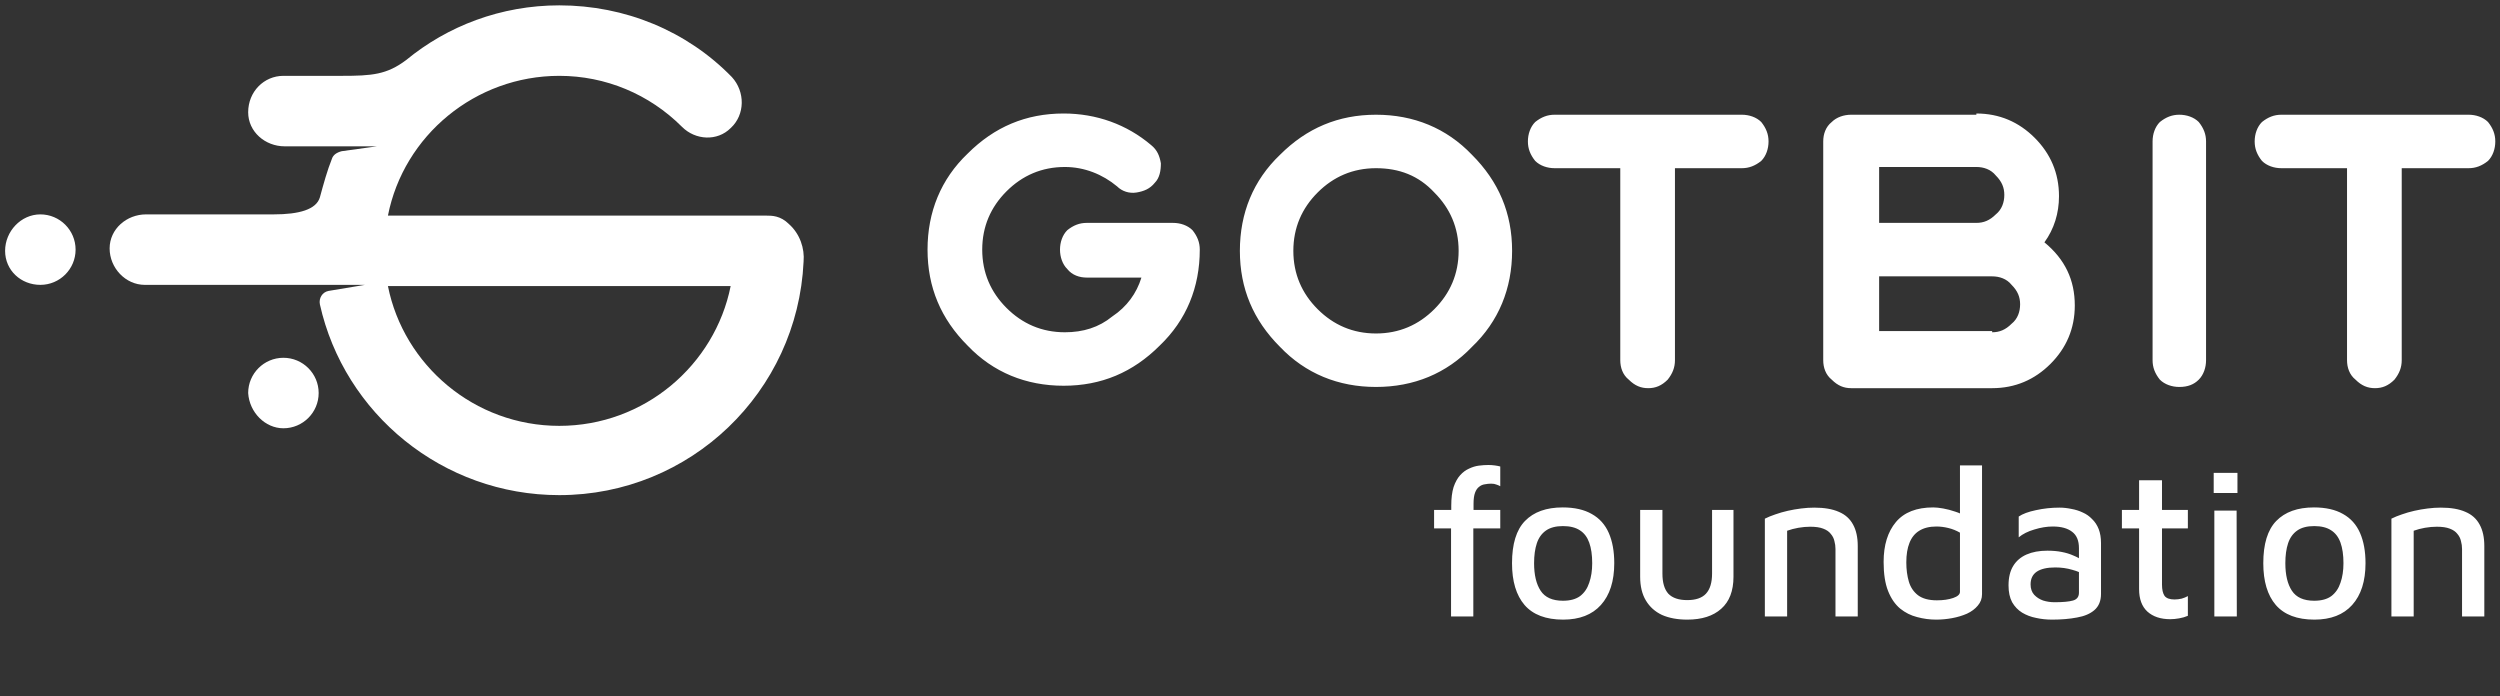 <svg width="219" height="61" viewBox="0 0 219 61" fill="none" xmlns="http://www.w3.org/2000/svg">
<rect x="0" y="0" width="219" height="61" fill="#333333" stroke="none"/>
<g clip-path="url(#clip0_955_703)">
<path d="M102.757 19.525C103.396 19.525 104.035 19.738 104.461 20.164C104.887 20.696 105.1 21.228 105.1 21.867C105.1 25.167 103.929 28.042 101.586 30.278C99.244 32.62 96.476 33.791 93.176 33.791C89.876 33.791 87.001 32.62 84.765 30.278C82.423 27.936 81.252 25.167 81.252 21.867C81.252 18.567 82.423 15.692 84.765 13.457C87.108 11.114 89.876 9.943 93.176 9.943C96.05 9.943 98.712 10.902 100.841 12.711C101.373 13.137 101.586 13.669 101.693 14.308C101.693 14.947 101.586 15.586 101.16 16.012C100.735 16.544 100.202 16.757 99.564 16.863C98.925 16.97 98.286 16.757 97.86 16.331C96.583 15.267 94.986 14.628 93.282 14.628C91.26 14.628 89.556 15.373 88.172 16.757C86.788 18.141 86.043 19.844 86.043 21.867C86.043 23.89 86.788 25.593 88.172 26.977C89.556 28.361 91.26 29.107 93.282 29.107C94.879 29.107 96.263 28.681 97.434 27.723C98.712 26.871 99.564 25.7 99.989 24.316H95.199C94.56 24.316 93.921 24.103 93.495 23.57C93.069 23.145 92.856 22.506 92.856 21.867C92.856 21.228 93.069 20.59 93.495 20.164C94.028 19.738 94.56 19.525 95.199 19.525H102.757ZM120.537 33.897C117.236 33.897 114.362 32.726 112.126 30.384C109.784 28.042 108.613 25.274 108.613 21.974C108.613 18.673 109.784 15.799 112.126 13.563C114.468 11.221 117.236 10.05 120.537 10.05C123.837 10.05 126.711 11.221 128.947 13.563C131.289 15.905 132.46 18.673 132.46 21.974C132.46 25.274 131.289 28.148 128.947 30.384C126.711 32.726 123.837 33.897 120.537 33.897ZM120.537 14.734C118.514 14.734 116.81 15.479 115.426 16.863C114.042 18.247 113.297 19.951 113.297 21.974C113.297 23.996 114.042 25.7 115.426 27.084C116.81 28.468 118.514 29.213 120.537 29.213C122.559 29.213 124.263 28.468 125.647 27.084C127.031 25.7 127.776 23.996 127.776 21.974C127.776 19.951 127.031 18.247 125.647 16.863C124.263 15.373 122.559 14.734 120.537 14.734ZM136.187 14.734C135.548 14.734 134.909 14.521 134.483 14.095C134.057 13.563 133.844 13.031 133.844 12.392C133.844 11.753 134.057 11.114 134.483 10.689C135.015 10.263 135.548 10.05 136.187 10.05H152.582C153.22 10.05 153.859 10.263 154.285 10.689C154.711 11.221 154.924 11.753 154.924 12.392C154.924 13.031 154.711 13.669 154.285 14.095C153.753 14.521 153.22 14.734 152.582 14.734H146.726V31.555C146.726 32.194 146.513 32.726 146.088 33.259C145.555 33.791 145.023 34.004 144.384 34.004C143.745 34.004 143.213 33.791 142.681 33.259C142.148 32.833 141.936 32.194 141.936 31.555V14.734H136.187ZM173.129 9.943C175.152 9.943 176.855 10.689 178.239 12.073C179.623 13.457 180.368 15.16 180.368 17.183C180.368 18.673 179.943 20.057 179.091 21.228C180.901 22.719 181.752 24.529 181.752 26.764C181.752 28.787 181.007 30.491 179.623 31.875C178.239 33.259 176.536 34.004 174.513 34.004H162.163C161.525 34.004 160.992 33.791 160.46 33.259C159.928 32.833 159.715 32.194 159.715 31.555V12.392C159.715 11.753 159.928 11.114 160.46 10.689C160.886 10.263 161.525 10.05 162.163 10.05H173.129V9.943ZM164.612 19.525H173.129C173.768 19.525 174.3 19.312 174.832 18.78C175.365 18.354 175.578 17.715 175.578 17.076C175.578 16.438 175.365 15.905 174.832 15.373C174.406 14.841 173.768 14.628 173.129 14.628H164.612V19.525ZM174.513 29.107C175.152 29.107 175.684 28.894 176.216 28.361C176.749 27.936 176.962 27.297 176.962 26.658C176.962 26.019 176.749 25.487 176.216 24.954C175.79 24.422 175.152 24.209 174.513 24.209H164.612V29H174.513V29.107ZM190.908 33.897C190.269 33.897 189.631 33.684 189.205 33.259C188.779 32.726 188.566 32.194 188.566 31.555V12.392C188.566 11.753 188.779 11.114 189.205 10.689C189.737 10.263 190.269 10.05 190.908 10.05C191.547 10.05 192.186 10.263 192.611 10.689C193.037 11.221 193.25 11.753 193.25 12.392V31.555C193.25 32.194 193.037 32.833 192.611 33.259C192.186 33.684 191.653 33.897 190.908 33.897ZM199.851 14.734C199.212 14.734 198.573 14.521 198.148 14.095C197.722 13.563 197.509 13.031 197.509 12.392C197.509 11.753 197.722 11.114 198.148 10.689C198.68 10.263 199.212 10.05 199.851 10.05H216.246C216.885 10.05 217.524 10.263 217.95 10.689C218.375 11.221 218.588 11.753 218.588 12.392C218.588 13.031 218.375 13.669 217.95 14.095C217.417 14.521 216.885 14.734 216.246 14.734H210.391V31.555C210.391 32.194 210.178 32.726 209.752 33.259C209.22 33.791 208.687 34.004 208.049 34.004C207.41 34.004 206.877 33.791 206.345 33.259C205.813 32.833 205.6 32.194 205.6 31.555V14.734H199.851ZM3.535 24.954C5.238 24.954 6.622 23.57 6.622 21.867C6.622 20.164 5.238 18.78 3.535 18.78C1.831 18.78 0.447 20.27 0.447 21.974C0.447 23.677 1.831 24.954 3.535 24.954ZM24.827 37.517C26.53 37.517 27.915 36.133 27.915 34.43C27.915 32.726 26.53 31.342 24.827 31.342C23.124 31.342 21.74 32.726 21.74 34.43C21.846 36.133 23.23 37.517 24.827 37.517Z" fill="white"/>
<path d="M69.115 19.632C68.37 18.887 67.625 18.887 67.093 18.887H33.983C35.367 11.86 41.648 6.644 48.994 6.644C53.04 6.644 56.872 8.24 59.747 11.115C60.918 12.286 62.834 12.393 64.005 11.221C65.283 10.05 65.283 8.028 64.112 6.75C60.173 2.704 54.743 0.469 48.994 0.469C43.884 0.469 39.2 2.279 35.58 5.26C33.876 6.537 32.599 6.644 29.937 6.644H24.827C23.124 6.644 21.74 8.028 21.74 9.837C21.74 11.541 23.23 12.818 24.934 12.818H33.025L29.937 13.244C29.512 13.351 29.192 13.564 29.086 13.883C28.66 14.948 28.34 16.119 28.021 17.29C27.702 18.354 26.211 18.78 23.975 18.78H12.797C11.094 18.78 9.603 20.058 9.603 21.761C9.603 23.465 10.987 24.955 12.69 24.955H31.96L28.766 25.487C28.234 25.594 27.915 26.126 28.021 26.658C30.15 36.24 38.774 43.373 48.994 43.373C60.492 43.373 69.861 34.324 70.393 22.932C70.499 21.761 70.073 20.484 69.115 19.632ZM48.994 37.305C41.542 37.305 35.367 31.982 33.983 25.061H64.005C62.621 31.982 56.446 37.305 48.994 37.305Z" fill="white"/>
</g>
<path d="M127.112 54V46.289H125.626V44.673H127.131V44.301C127.131 43.645 127.199 43.1 127.335 42.666C127.484 42.233 127.676 41.886 127.911 41.626C128.146 41.366 128.407 41.174 128.691 41.05C128.976 40.913 129.261 40.827 129.546 40.79C129.843 40.752 130.122 40.734 130.382 40.734C130.568 40.734 130.754 40.746 130.94 40.771C131.125 40.796 131.286 40.827 131.423 40.864V42.592C131.311 42.53 131.194 42.48 131.07 42.443C130.958 42.394 130.81 42.369 130.624 42.369C130.438 42.369 130.252 42.388 130.066 42.425C129.881 42.449 129.713 42.524 129.565 42.648C129.416 42.759 129.298 42.932 129.212 43.168C129.125 43.403 129.082 43.725 129.082 44.134V44.673H131.423V46.289H129.063V54H127.112ZM136.931 54.279C135.42 54.279 134.293 53.851 133.55 52.997C132.819 52.142 132.453 50.922 132.453 49.336C132.453 47.652 132.831 46.419 133.587 45.639C134.355 44.846 135.457 44.45 136.894 44.45C137.922 44.45 138.771 44.642 139.439 45.026C140.108 45.398 140.604 45.949 140.926 46.679C141.248 47.41 141.409 48.296 141.409 49.336C141.409 50.91 141.019 52.13 140.238 52.997C139.47 53.851 138.368 54.279 136.931 54.279ZM136.913 52.625C137.544 52.625 138.046 52.489 138.418 52.216C138.789 51.931 139.055 51.541 139.216 51.046C139.39 50.55 139.477 49.98 139.477 49.336C139.477 48.618 139.39 48.017 139.216 47.534C139.043 47.051 138.771 46.692 138.399 46.456C138.027 46.209 137.532 46.085 136.913 46.085C136.293 46.085 135.798 46.215 135.426 46.475C135.055 46.735 134.788 47.107 134.627 47.59C134.466 48.073 134.386 48.655 134.386 49.336C134.386 50.364 134.578 51.17 134.962 51.752C135.346 52.334 135.996 52.625 136.913 52.625ZM147.803 54.279C146.948 54.279 146.211 54.142 145.592 53.87C144.985 53.585 144.514 53.164 144.18 52.606C143.845 52.049 143.678 51.355 143.678 50.526V44.673H145.629V50.247C145.629 51.04 145.802 51.628 146.149 52.012C146.508 52.383 147.06 52.569 147.803 52.569C148.546 52.569 149.091 52.383 149.438 52.012C149.797 51.628 149.977 51.04 149.977 50.247V44.673H151.853V50.526C151.853 51.764 151.494 52.699 150.776 53.331C150.07 53.963 149.079 54.279 147.803 54.279ZM154.601 45.435C154.874 45.298 155.177 45.175 155.511 45.063C155.858 44.939 156.224 44.834 156.608 44.747C156.992 44.66 157.382 44.592 157.778 44.543C158.175 44.493 158.559 44.468 158.93 44.468C159.81 44.468 160.528 44.592 161.085 44.84C161.643 45.075 162.058 45.447 162.33 45.955C162.603 46.45 162.739 47.076 162.739 47.831V54H160.788V48.092C160.788 47.856 160.757 47.627 160.695 47.404C160.646 47.169 160.54 46.958 160.379 46.772C160.231 46.574 160.008 46.419 159.71 46.308C159.426 46.196 159.048 46.141 158.577 46.141C158.243 46.141 157.896 46.172 157.537 46.234C157.19 46.295 156.862 46.382 156.552 46.494V54H154.601V45.435ZM169.612 54.279C169.043 54.279 168.485 54.204 167.94 54.056C167.395 53.919 166.9 53.672 166.454 53.312C166.008 52.941 165.655 52.427 165.395 51.77C165.135 51.114 165.005 50.265 165.005 49.225C165.005 47.751 165.364 46.587 166.082 45.732C166.801 44.877 167.891 44.45 169.352 44.45C169.588 44.45 169.879 44.481 170.226 44.543C170.572 44.605 170.925 44.698 171.285 44.822C171.644 44.933 171.947 45.082 172.195 45.267L171.693 45.918V40.771H173.626V52.049C173.626 52.433 173.502 52.767 173.254 53.052C173.019 53.337 172.703 53.573 172.307 53.758C171.91 53.932 171.477 54.062 171.006 54.149C170.535 54.235 170.071 54.279 169.612 54.279ZM169.668 52.588C170.226 52.588 170.702 52.52 171.099 52.383C171.495 52.247 171.693 52.068 171.693 51.845V46.661C171.371 46.475 171.031 46.339 170.672 46.252C170.312 46.165 169.965 46.122 169.631 46.122C169.024 46.122 168.522 46.246 168.126 46.494C167.742 46.729 167.457 47.082 167.271 47.553C167.086 48.011 166.993 48.581 166.993 49.262C166.993 49.881 167.067 50.445 167.216 50.953C167.364 51.448 167.631 51.845 168.015 52.142C168.411 52.439 168.962 52.588 169.668 52.588ZM179.756 54.279C179.273 54.279 178.808 54.229 178.362 54.13C177.917 54.043 177.508 53.889 177.136 53.666C176.777 53.443 176.486 53.139 176.263 52.755C176.052 52.359 175.947 51.87 175.947 51.287C175.947 50.594 176.083 50.024 176.356 49.578C176.628 49.132 177.019 48.798 177.526 48.575C178.034 48.352 178.641 48.24 179.347 48.24C179.818 48.24 180.239 48.277 180.611 48.352C180.995 48.426 181.335 48.531 181.633 48.667C181.942 48.791 182.202 48.934 182.413 49.095L182.617 50.377C182.345 50.191 181.979 50.036 181.521 49.912C181.063 49.776 180.567 49.708 180.035 49.708C179.329 49.708 178.79 49.832 178.418 50.08C178.059 50.327 177.879 50.699 177.879 51.194C177.879 51.566 177.985 51.87 178.195 52.105C178.406 52.328 178.666 52.495 178.976 52.606C179.298 52.706 179.632 52.755 179.979 52.755C180.71 52.755 181.249 52.706 181.595 52.606C181.942 52.507 182.116 52.278 182.116 51.919V48.017C182.116 47.361 181.917 46.884 181.521 46.587C181.125 46.277 180.561 46.122 179.83 46.122C179.31 46.122 178.771 46.209 178.214 46.382C177.656 46.543 177.198 46.772 176.839 47.07V45.249C177.186 45.014 177.687 44.828 178.344 44.691C179.013 44.543 179.7 44.468 180.406 44.468C180.753 44.468 181.1 44.506 181.447 44.58C181.806 44.642 182.14 44.747 182.45 44.896C182.76 45.032 183.032 45.224 183.268 45.472C183.515 45.707 183.707 45.998 183.844 46.345C183.98 46.692 184.048 47.101 184.048 47.571V52.031C184.048 52.638 183.856 53.108 183.472 53.443C183.1 53.765 182.593 53.981 181.948 54.093C181.304 54.217 180.574 54.279 179.756 54.279ZM190.115 54.242C189.273 54.242 188.604 54.019 188.109 53.573C187.625 53.127 187.384 52.47 187.384 51.603V46.289H185.879V44.673H187.384V42.072H189.391V44.673H191.657V46.289H189.391V51.213C189.391 51.647 189.465 51.975 189.614 52.198C189.775 52.408 190.066 52.514 190.487 52.514C190.697 52.514 190.908 52.489 191.119 52.439C191.329 52.377 191.509 52.303 191.657 52.216V53.944C191.434 54.043 191.18 54.118 190.896 54.167C190.623 54.217 190.363 54.242 190.115 54.242ZM193.976 54V44.729H195.927L195.945 54H193.976ZM193.92 43.186V41.421H196.001V43.186H193.92ZM202.741 54.279C201.23 54.279 200.103 53.851 199.36 52.997C198.629 52.142 198.264 50.922 198.264 49.336C198.264 47.652 198.641 46.419 199.397 45.639C200.165 44.846 201.267 44.45 202.704 44.45C203.732 44.45 204.581 44.642 205.25 45.026C205.919 45.398 206.414 45.949 206.736 46.679C207.058 47.41 207.219 48.296 207.219 49.336C207.219 50.91 206.829 52.13 206.049 52.997C205.281 53.851 204.178 54.279 202.741 54.279ZM202.723 52.625C203.354 52.625 203.856 52.489 204.228 52.216C204.599 51.931 204.866 51.541 205.027 51.046C205.2 50.55 205.287 49.98 205.287 49.336C205.287 48.618 205.2 48.017 205.027 47.534C204.853 47.051 204.581 46.692 204.209 46.456C203.838 46.209 203.342 46.085 202.723 46.085C202.103 46.085 201.608 46.215 201.236 46.475C200.865 46.735 200.598 47.107 200.437 47.59C200.276 48.073 200.196 48.655 200.196 49.336C200.196 50.364 200.388 51.17 200.772 51.752C201.156 52.334 201.806 52.625 202.723 52.625ZM209.488 45.435C209.761 45.298 210.064 45.175 210.399 45.063C210.745 44.939 211.111 44.834 211.495 44.747C211.879 44.66 212.269 44.592 212.665 44.543C213.062 44.493 213.446 44.468 213.817 44.468C214.697 44.468 215.415 44.592 215.973 44.84C216.53 45.075 216.945 45.447 217.217 45.955C217.49 46.45 217.626 47.076 217.626 47.831V54H215.675V48.092C215.675 47.856 215.644 47.627 215.582 47.404C215.533 47.169 215.428 46.958 215.267 46.772C215.118 46.574 214.895 46.419 214.598 46.308C214.313 46.196 213.935 46.141 213.464 46.141C213.13 46.141 212.783 46.172 212.424 46.234C212.077 46.295 211.749 46.382 211.439 46.494V54H209.488V45.435Z" fill="white"/>
<defs>
<clipPath id="clip0_955_703">
<rect width="218.247" height="42.904" fill="white" transform="translate(0.447 0.469)"/>
</clipPath>
</defs>
</svg>
